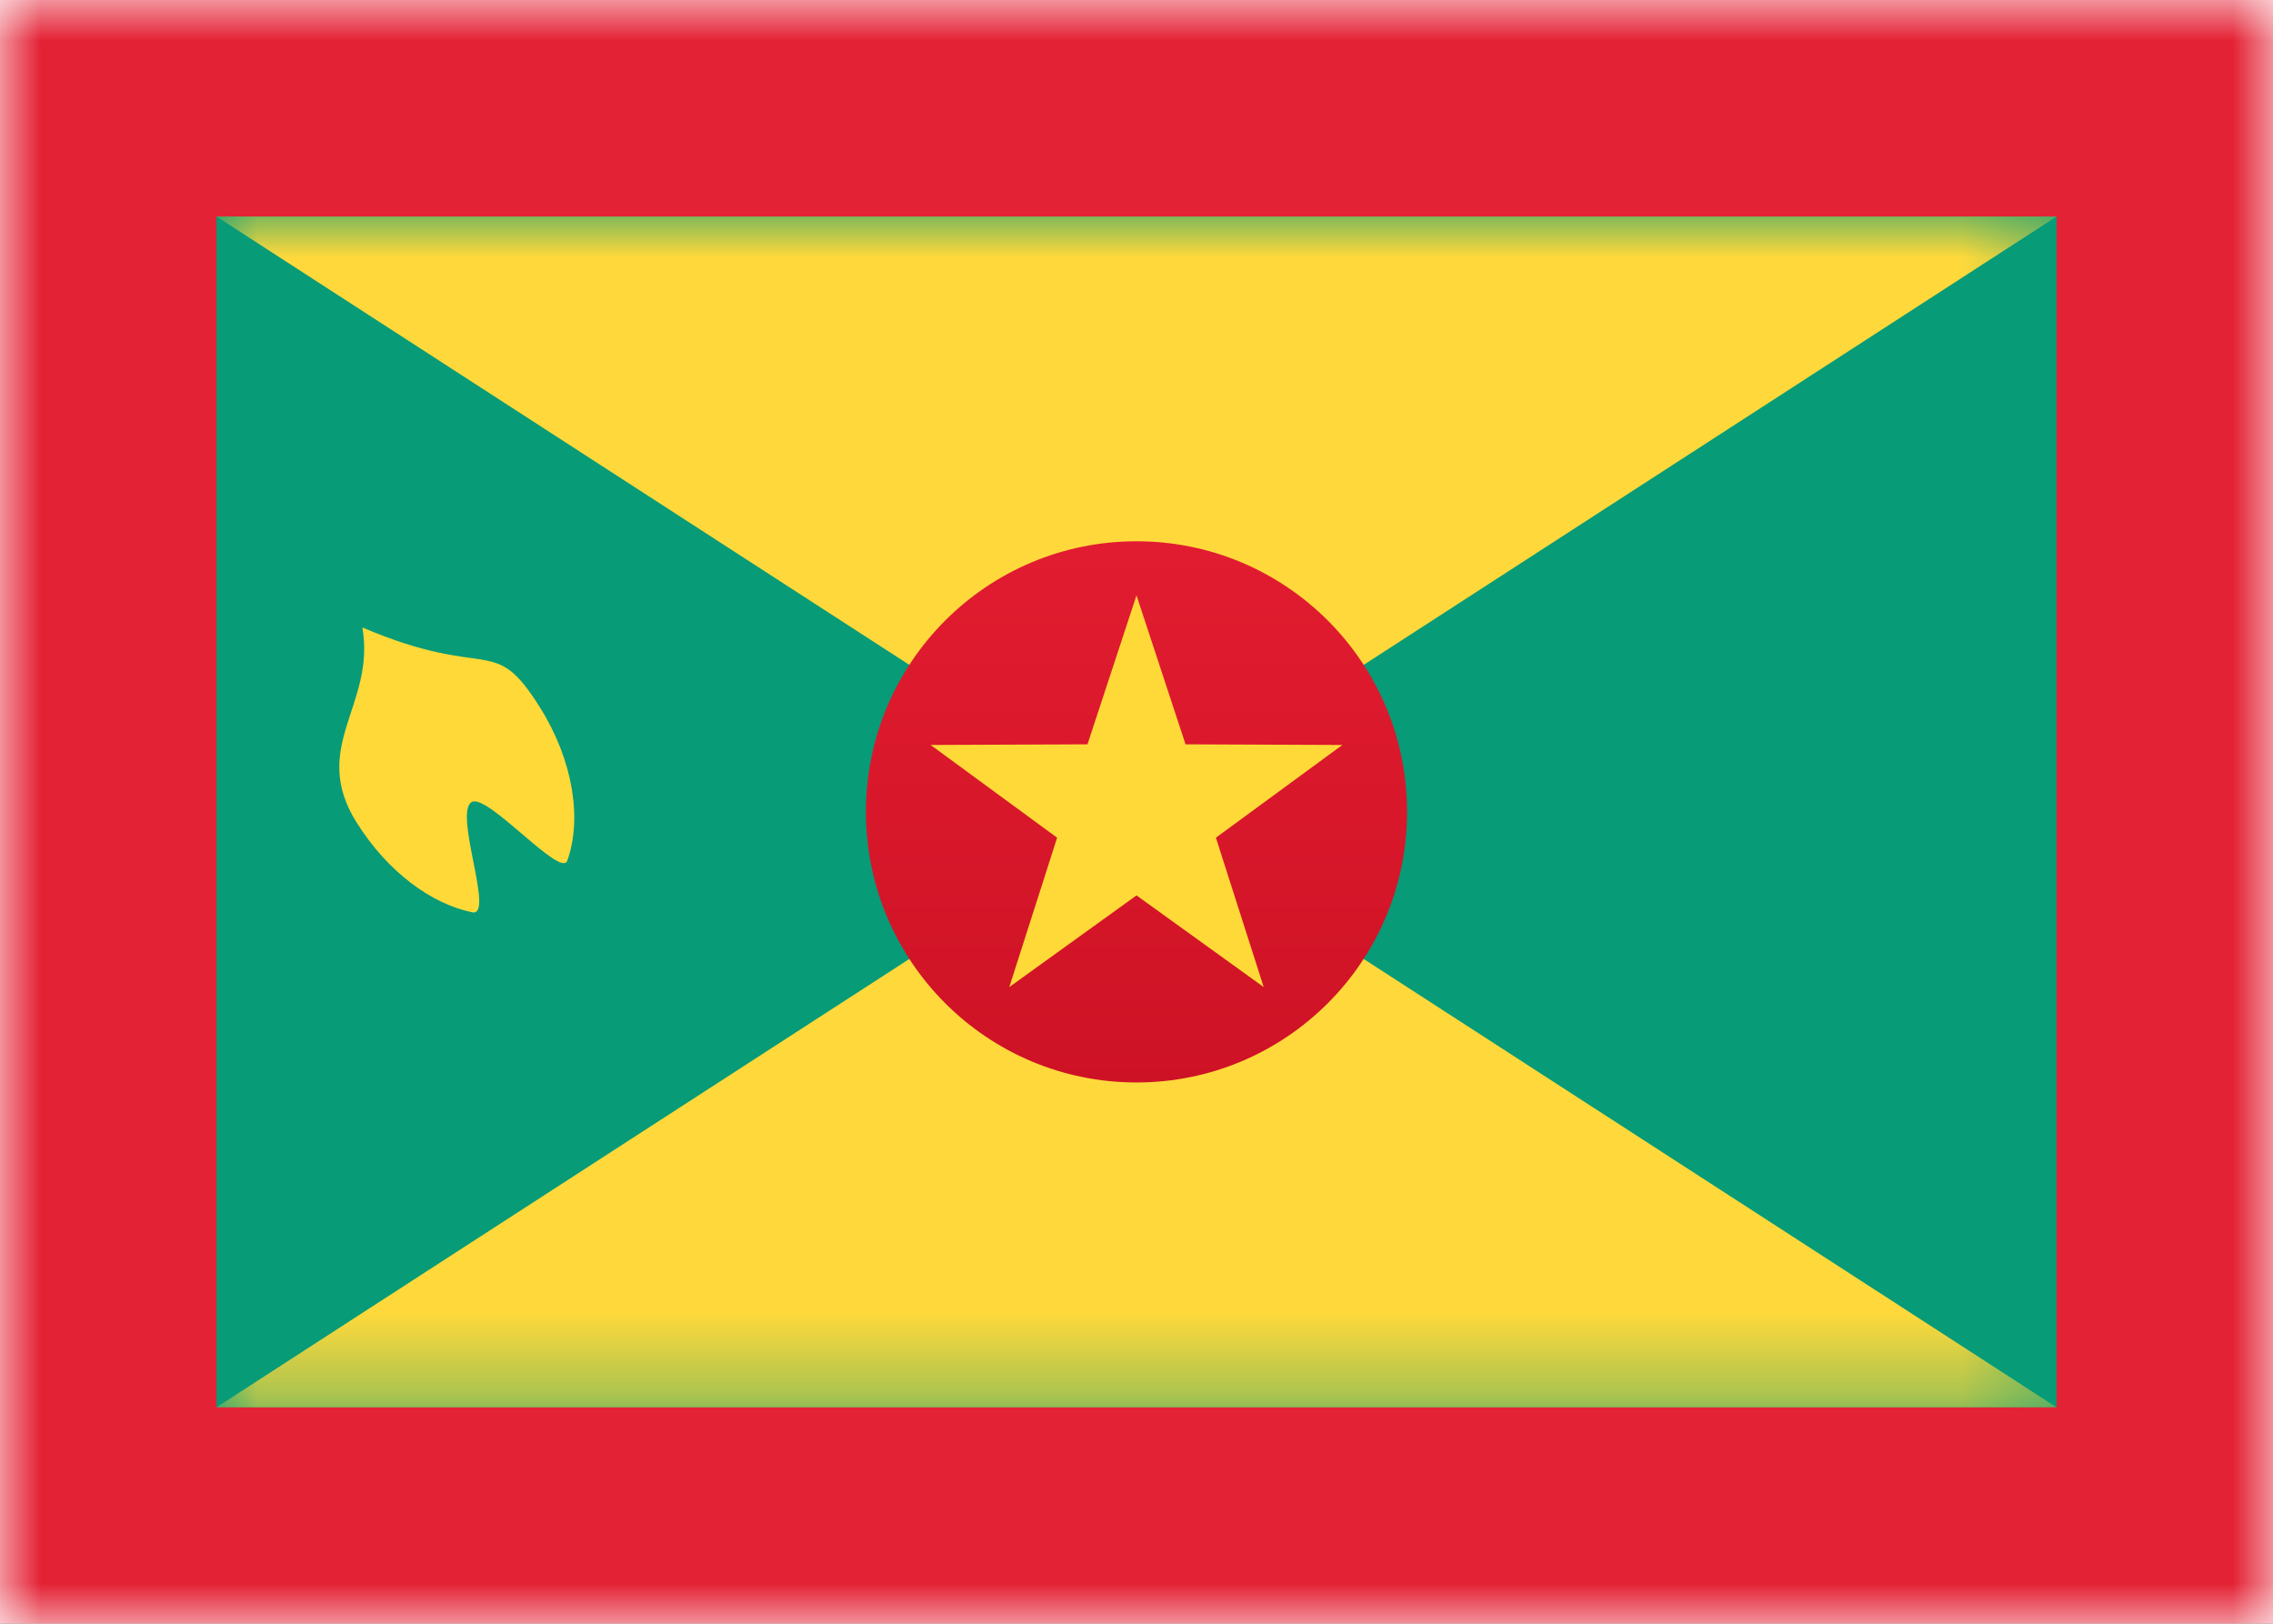 <svg class="SVGInline-svg" xmlns="http://www.w3.org/2000/svg" xmlns:xlink="http://www.w3.org/1999/xlink" width="28" height="20"><rect width="100%" height="100%" fill="#333333" stroke="none"/><defs><rect id="GDa" width="28" height="20" x="0" y="0" rx="0"></rect><path id="GDc" d="M0 0h22.667v14.667H0z"></path><linearGradient id="GDe" x1="50%" x2="50%" y1="0%" y2="100%"><stop offset="0%" stop-color="#E21C30"></stop><stop offset="100%" stop-color="#CE1225"></stop></linearGradient></defs><g fill="none" fill-rule="evenodd"><mask id="GDb" fill="#fff"><use xlink:href="#GDa"></use></mask><use fill="#FFF" xlink:href="#GDa"></use><path fill="#E42235" d="M0 0h28v20H0z" mask="url(#GDb)"></path><g mask="url(#GDb)"><g transform="translate(2.667 2.667)"><mask id="GDd" fill="#fff"><use xlink:href="#GDc"></use></mask><use fill="#079B77" xlink:href="#GDc"></use><path fill="#FFD938" d="M1.727 7.465c.378.604.919 1.003 1.424 1.105.278.056-.231-1.218-.009-1.357.189-.118 1.099.942 1.179.721.183-.509.075-1.229-.333-1.882-.585-.937-.608-.318-2.191-.99.165.96-.656 1.466-.071 2.403z" mask="url(#GDd)"></path><path fill="#FFD93B" d="M0 0h22.667L11.333 7.333 0 0zm0 14.667l11.333-7.333 11.333 7.333H0z" mask="url(#GDd)"></path><circle cx="11.333" cy="7.333" r="3.333" fill="url(#GDe)" mask="url(#GDd)"></circle><path fill="#FFD938" d="M11.333 8.362L9.766 9.491l.589-1.84-1.558-1.142 1.932-.008.604-1.835.604 1.835 1.932.008-1.558 1.142.589 1.84z" mask="url(#GDd)"></path></g></g></g></svg>
